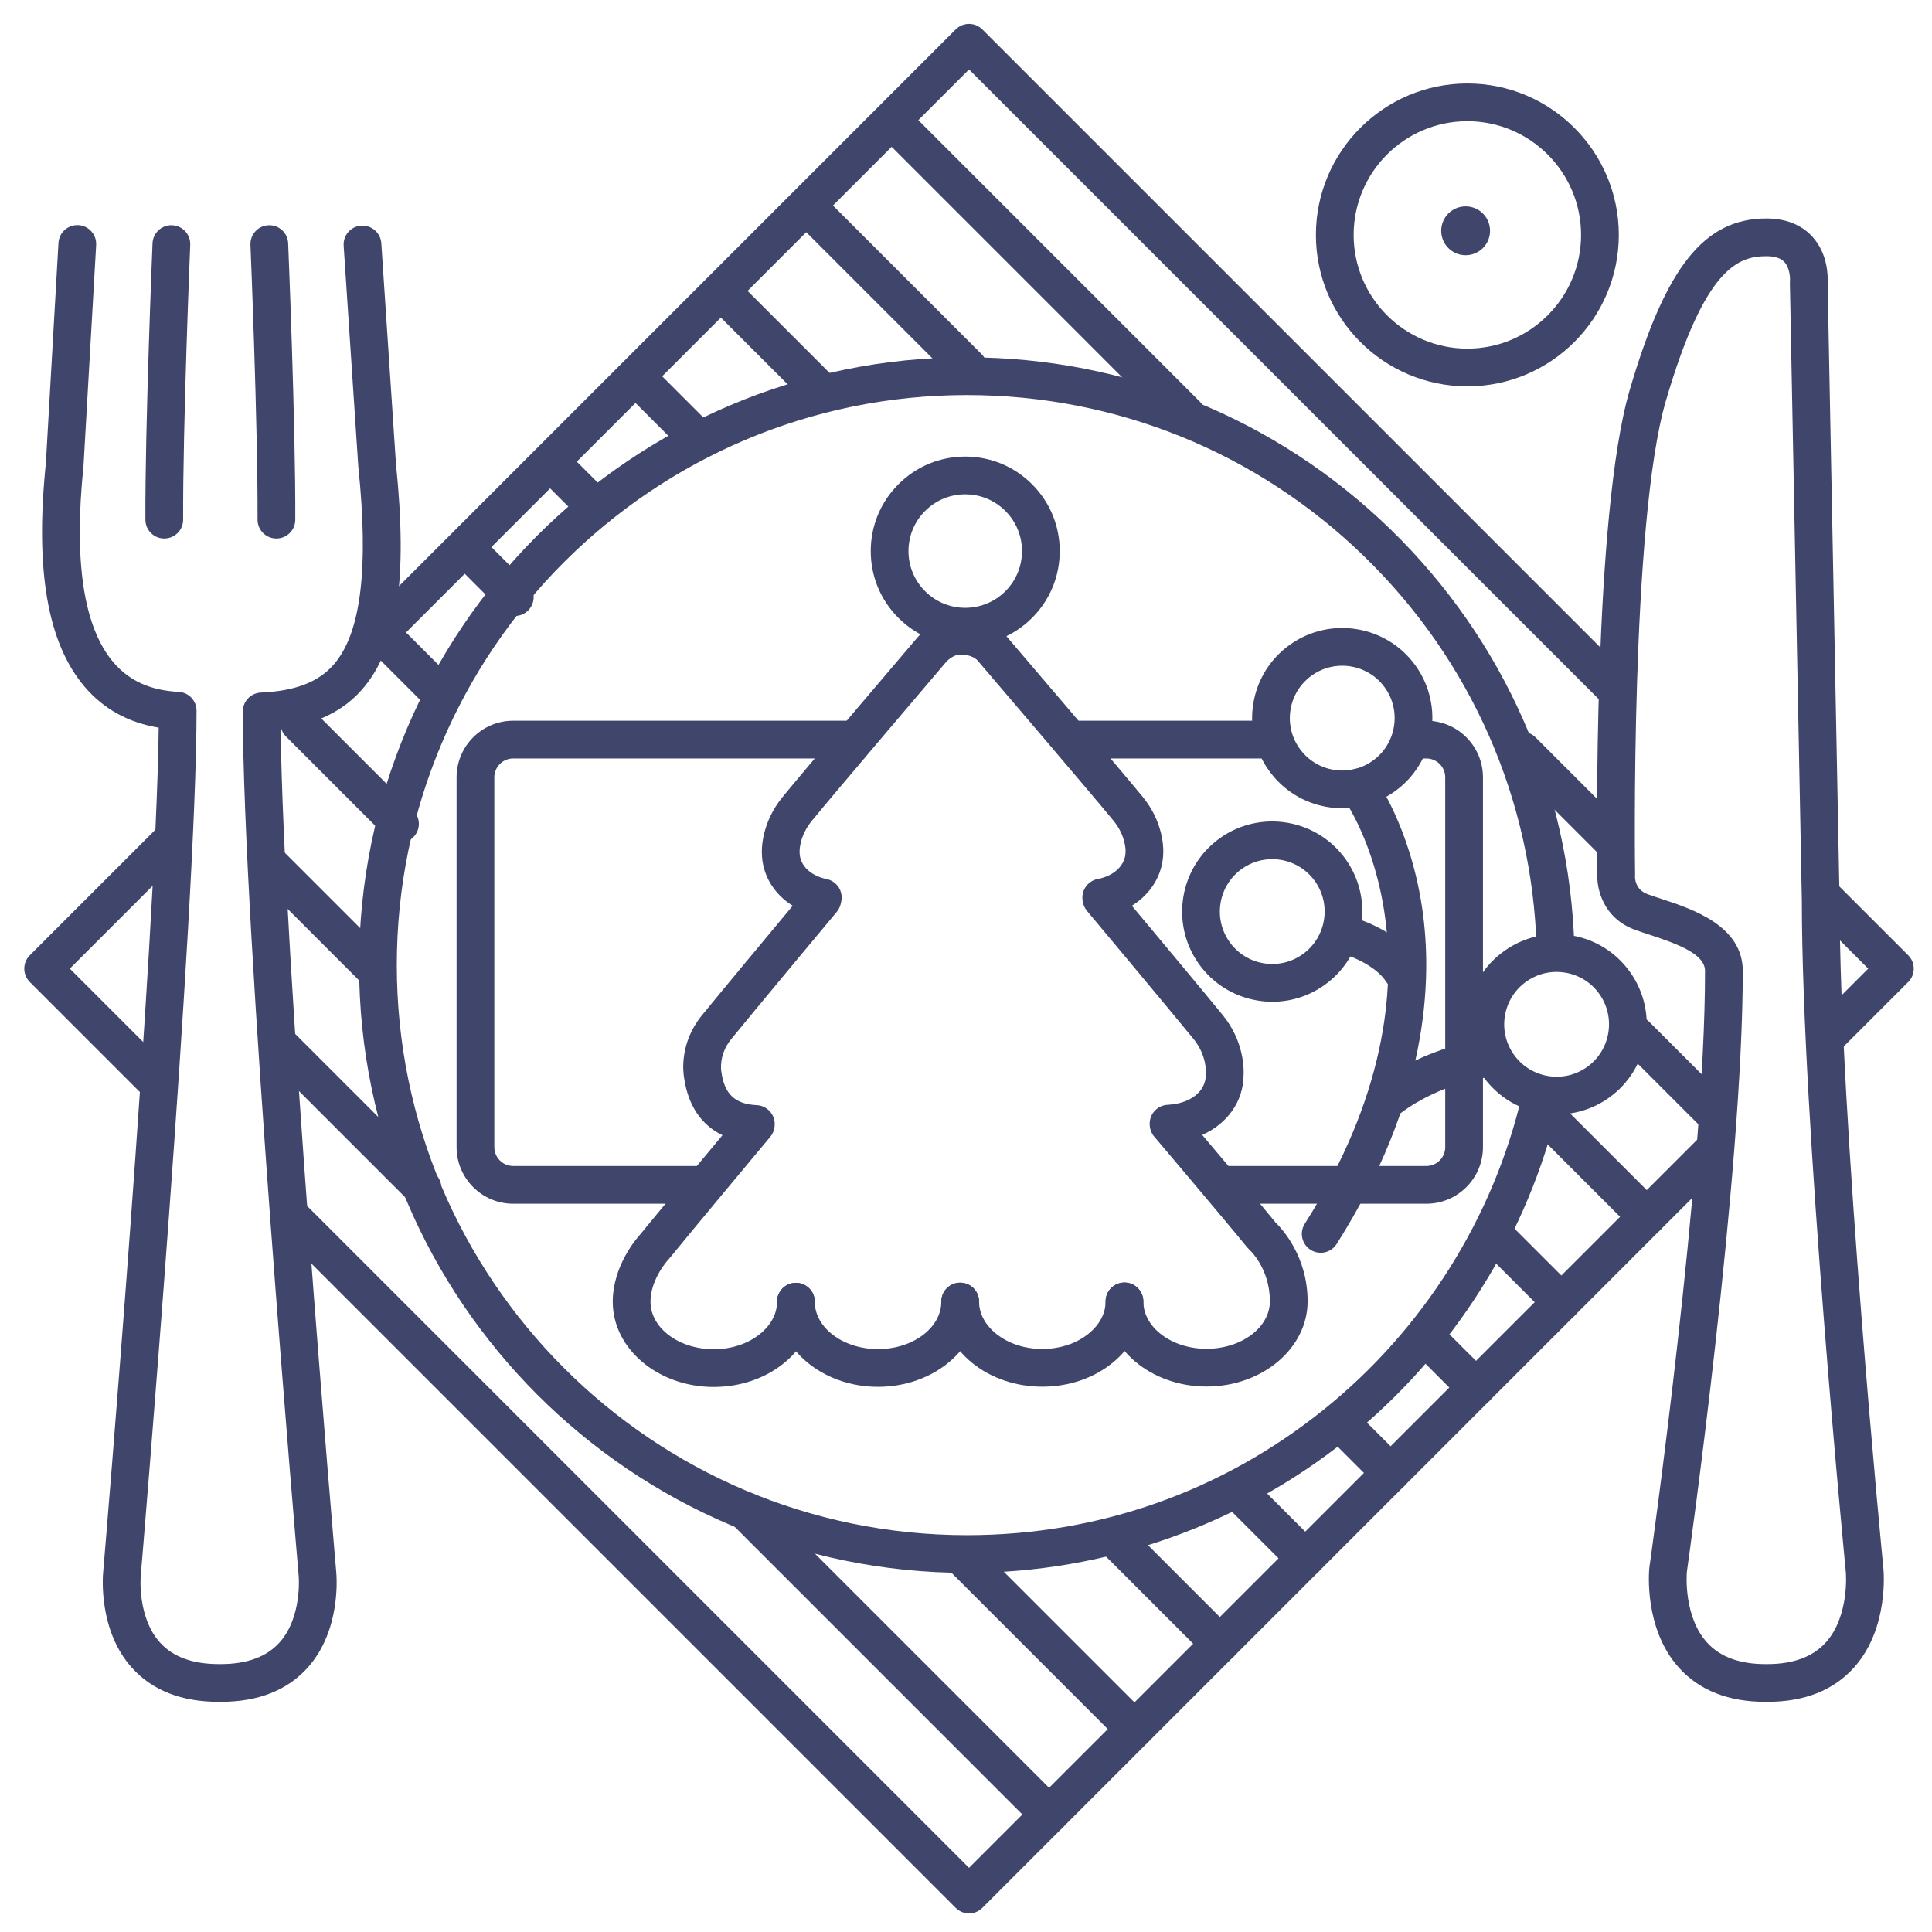 <?xml version="1.0" ?><svg enable-background="new 0 0 512 512" version="1.1" viewBox="0 0 512 512" xml:space="preserve" xmlns="http://www.w3.org/2000/svg" xmlns:xlink="http://www.w3.org/1999/xlink"><g id="Colors"/><g id="Lines"><g><g><g><path d="M427.729,228.271c-1.279,0-2.56-0.488-3.535-1.465l-24.334-24.333c-1.953-1.952-1.953-5.118,0-7.07      c1.951-1.953,5.119-1.953,7.07,0l24.334,24.333c1.953,1.952,1.953,5.118,0,7.07      C430.288,227.783,429.008,228.271,427.729,228.271z" fill="#3F456B"/></g><g><path d="M314.431,114.975c-1.279,0-2.56-0.488-3.535-1.465l-76.721-76.722c-1.953-1.952-1.953-5.118,0-7.07      c1.951-1.953,5.119-1.953,7.07,0l76.721,76.722c1.953,1.952,1.953,5.118,0,7.07C316.99,114.486,315.71,114.975,314.431,114.975z      " fill="#3F456B"/></g><g><path d="M455.101,300.899c-1.279,0-2.56-0.488-3.535-1.465L429.94,277.81c-1.953-1.952-1.953-5.118,0-7.07      c1.951-1.953,5.119-1.953,7.07,0l21.625,21.625c1.953,1.952,1.953,5.118,0,7.07C457.66,300.411,456.38,300.899,455.101,300.899z      " fill="#3F456B"/></g><g><path d="M256.592,102.39c-1.279,0-2.56-0.488-3.535-1.465l-41.51-41.509c-1.953-1.952-1.953-5.118,0-7.07      c1.951-1.953,5.119-1.953,7.07,0l41.51,41.509c1.953,1.952,1.953,5.118,0,7.07C259.151,101.901,257.871,102.39,256.592,102.39z" fill="#3F456B"/></g><g><path d="M436.407,327.46c-1.279,0-2.56-0.488-3.535-1.465l-27.309-27.309c-1.953-1.952-1.953-5.118,0-7.07      c1.951-1.953,5.119-1.953,7.07,0l27.309,27.309c1.953,1.952,1.953,5.118,0,7.07C438.967,326.972,437.687,327.46,436.407,327.46z      " fill="#3F456B"/></g><g><path d="M216.807,107.86c-1.279,0-2.56-0.488-3.535-1.465L188.92,82.043c-1.953-1.952-1.953-5.118,0-7.07      c1.951-1.953,5.119-1.953,7.07,0l24.352,24.353c1.953,1.952,1.953,5.118,0,7.07C219.366,107.372,218.086,107.86,216.807,107.86z      " fill="#3F456B"/></g><g><path d="M413.779,350.088c-1.279,0-2.56-0.488-3.535-1.465l-17.184-17.184c-1.953-1.952-1.953-5.118,0-7.07      c1.951-1.953,5.119-1.953,7.07,0l17.184,17.184c1.953,1.952,1.953,5.118,0,7.07C416.339,349.6,415.059,350.088,413.779,350.088z      " fill="#3F456B"/></g><g><path d="M185.365,121.674c-1.279,0-2.56-0.488-3.535-1.465l-15.538-15.538c-1.953-1.952-1.953-5.118,0-7.07      c1.951-1.953,5.119-1.953,7.07,0l15.538,15.538c1.953,1.952,1.953,5.118,0,7.07      C187.925,121.186,186.645,121.674,185.365,121.674z" fill="#3F456B"/></g><g><path d="M391.152,372.715c-1.279,0-2.559-0.488-3.535-1.464l-12.768-12.767      c-1.953-1.953-1.953-5.119-0.001-7.071c1.953-1.953,5.118-1.952,7.071-0.001l12.768,12.767c1.953,1.953,1.953,5.119,0.001,7.071      C393.712,372.227,392.432,372.715,391.152,372.715z" fill="#3F456B"/></g><g><path d="M157.958,139.521c-1.279,0-2.56-0.488-3.535-1.465l-10.758-10.758c-1.953-1.952-1.953-5.118,0-7.07      c1.951-1.953,5.119-1.953,7.07,0l10.758,10.758c1.953,1.952,1.953,5.118,0,7.07      C160.518,139.032,159.237,139.521,157.958,139.521z" fill="#3F456B"/></g><g><path d="M368.524,395.343c-1.279,0-2.56-0.488-3.535-1.465l-12.684-12.684c-1.953-1.952-1.953-5.118,0-7.07      c1.951-1.953,5.119-1.953,7.07,0l12.684,12.684c1.953,1.952,1.953,5.118,0,7.07      C371.084,394.854,369.804,395.343,368.524,395.343z" fill="#3F456B"/></g><g><path d="M136.425,163.242c-1.279,0-2.559-0.488-3.535-1.464l-11.853-11.852      c-1.953-1.953-1.953-5.119-0.001-7.071c1.953-1.953,5.118-1.952,7.071-0.001l11.853,11.852c1.953,1.953,1.953,5.119,0.001,7.071      C138.984,162.754,137.704,163.242,136.425,163.242z" fill="#3F456B"/></g><g><path d="M345.897,417.97c-1.279,0-2.56-0.488-3.535-1.465l-17.794-17.794c-1.953-1.952-1.953-5.118,0-7.07      c1.951-1.953,5.119-1.953,7.07,0l17.794,17.794c1.953,1.952,1.953,5.118,0,7.07C348.457,417.481,347.177,417.97,345.897,417.97z      " fill="#3F456B"/></g><g><path d="M117.372,189.444c-1.279,0-2.56-0.488-3.535-1.465L98.41,172.553c-1.953-1.952-1.953-5.118,0-7.07      c1.951-1.953,5.119-1.953,7.07,0l15.427,15.427c1.953,1.952,1.953,5.118,0,7.07      C119.932,188.956,118.651,189.444,117.372,189.444z" fill="#3F456B"/></g><g><path d="M323.27,440.598c-1.279,0-2.56-0.488-3.535-1.465l-27.597-27.598c-1.953-1.952-1.953-5.118,0-7.07      c1.951-1.953,5.119-1.953,7.07,0l27.597,27.598c1.953,1.952,1.953,5.118,0,7.07C325.829,440.109,324.549,440.598,323.27,440.598      z" fill="#3F456B"/></g><g><path d="M106.003,223.33c-1.279,0-2.56-0.488-3.535-1.465l-26.686-26.685c-1.953-1.952-1.953-5.118,0-7.07      c1.951-1.953,5.119-1.953,7.07,0l26.686,26.685c1.953,1.952,1.953,5.118,0,7.07C108.562,222.842,107.282,223.33,106.003,223.33z      " fill="#3F456B"/></g><g><path d="M300.643,463.225c-1.279,0-2.56-0.488-3.535-1.465l-45.434-45.434c-1.953-1.952-1.953-5.118,0-7.07      c1.951-1.953,5.119-1.953,7.07,0l45.434,45.434c1.953,1.952,1.953,5.118,0,7.07      C303.202,462.736,301.922,463.225,300.643,463.225z" fill="#3F456B"/></g><g><path d="M99.132,261.715c-1.279,0-2.56-0.488-3.535-1.465l-27.923-27.924c-1.953-1.952-1.953-5.118,0-7.07      c1.951-1.953,5.119-1.953,7.07,0l27.923,27.924c1.953,1.952,1.953,5.118,0,7.07C101.691,261.227,100.411,261.715,99.132,261.715      z" fill="#3F456B"/></g><g><path d="M278.015,485.852c-1.279,0-2.56-0.488-3.535-1.465l-80.4-80.4c-1.953-1.952-1.953-5.118,0-7.07      c1.951-1.953,5.119-1.953,7.07,0l80.4,80.4c1.953,1.952,1.953,5.118,0,7.07C280.574,485.363,279.294,485.852,278.015,485.852z" fill="#3F456B"/></g><g><path d="M111.971,319.809c-1.279,0-2.56-0.488-3.535-1.465l-37.39-37.39c-1.953-1.952-1.953-5.118,0-7.07      c1.951-1.953,5.119-1.953,7.07,0l37.39,37.39c1.953,1.952,1.953,5.118,0,7.07C114.53,319.32,113.25,319.809,111.971,319.809z" fill="#3F456B"/></g></g><g><path d="M40.368,290.632c-1.279,0-2.56-0.488-3.535-1.465L7.9,260.234c-1.953-1.952-1.953-5.118,0-7.07     l33.588-33.588c1.951-1.953,5.119-1.953,7.07,0c1.953,1.952,1.953,5.118,0,7.07l-30.052,30.053l25.396,25.397     c1.953,1.952,1.953,5.118,0,7.07C42.928,290.144,41.647,290.632,40.368,290.632z" fill="#3F456B"/></g><g><path d="M256.802,507.065c-1.279,0-2.56-0.488-3.535-1.465L74.896,327.229c-1.953-1.952-1.953-5.118,0-7.07     c1.951-1.953,5.119-1.953,7.07,0l174.836,174.835l193.409-193.408c1.951-1.953,5.119-1.953,7.07,0     c1.953,1.952,1.953,5.118,0,7.07L260.337,505.601C259.361,506.577,258.081,507.065,256.802,507.065z" fill="#3F456B"/></g><g><path d="M484.309,279.559c-1.279,0-2.56-0.488-3.535-1.465c-1.953-1.952-1.953-5.118,0-7.07l14.323-14.324     l-15.292-15.293c-1.953-1.952-1.953-5.118,0-7.07c1.951-1.953,5.119-1.953,7.07,0l18.828,18.828c1.953,1.952,1.953,5.118,0,7.07     l-17.859,17.859C486.868,279.07,485.588,279.559,484.309,279.559z" fill="#3F456B"/></g><g><path d="M427.865,187.396c-1.279,0-2.56-0.488-3.535-1.465L256.802,18.404L102.667,172.537     c-1.951,1.953-5.119,1.953-7.07,0c-1.953-1.952-1.953-5.118,0-7.07L253.267,7.798c1.951-1.953,5.119-1.953,7.07,0L431.4,178.861     c1.953,1.952,1.953,5.118,0,7.07C430.425,186.908,429.145,187.396,427.865,187.396z" fill="#3F456B"/></g></g><g><g><path d="M184.5,319H136c-8.271,0-15-6.729-15-15v-98c0-8.271,6.729-15,15-15h88.667c2.762,0,5,2.238,5,5     s-2.238,5-5,5H136c-2.757,0-5,2.243-5,5v98c0,2.757,2.243,5,5,5h48.5c2.762,0,5,2.238,5,5S187.262,319,184.5,319z" fill="#3F456B"/></g><g><path d="M378,319h-52.667c-2.762,0-5-2.238-5-5s2.238-5,5-5H378c2.757,0,5-2.243,5-5v-98c0-2.757-2.243-5-5-5     h-3.083c-2.762,0-5-2.238-5-5s2.238-5,5-5H378c8.271,0,15,6.729,15,15v98C393,312.271,386.271,319,378,319z" fill="#3F456B"/></g><g><path d="M335.75,201H286c-2.762,0-5-2.238-5-5s2.238-5,5-5h49.75c2.762,0,5,2.238,5,5S338.512,201,335.75,201z" fill="#3F456B"/></g></g><g><path d="M256.224,416.831c-88.812,0-161.066-72.255-161.066-161.067S167.411,94.696,256.224,94.696    c42.189,0,82.074,16.199,112.308,45.613c30.172,29.355,47.464,68.658,48.69,110.671c0.08,2.76-2.092,5.062-4.853,5.144    c-0.049,0.001-0.099,0.002-0.148,0.002c-2.693,0-4.916-2.144-4.995-4.854c-1.149-39.399-17.368-76.262-45.668-103.794    c-28.355-27.588-65.764-42.781-105.334-42.781c-83.298,0-151.066,67.769-151.066,151.067s67.769,151.067,151.066,151.067    c34.834,0,67.559-11.519,94.639-33.311c26.302-21.166,44.958-50.825,52.532-83.516c0.623-2.689,3.303-4.367,6-3.742    c2.689,0.623,4.365,3.31,3.742,6c-8.077,34.86-27.967,66.485-56.005,89.049C328.668,404.217,292.832,416.831,256.224,416.831z" fill="#3F456B"/></g><g><path d="M468.41,451h-0.599c-9.767,0-17.462-3.042-22.873-9.04c-9.386-10.407-7.915-25.798-7.848-26.448    c0.007-0.063,0.015-0.127,0.023-0.19c0.147-1.035,14.739-104.106,14.739-157.874c0-0.023,0-0.047,0.001-0.07    c0.062-4.466-6.944-7.129-14.757-9.683c-1.438-0.471-2.799-0.915-4.006-1.368c-8.243-3.093-9.996-10.846-9.781-14.771    c-0.088-6.104-1.19-94.88,8.59-128.228c9.588-32.691,19.752-45.429,36.251-45.429c6.41,0,10.144,2.621,12.146,4.819    c4.175,4.581,4.139,10.641,4.046,12.256l3.165,163.631c0.001,57.699,11.492,175.799,11.608,176.984    c0.064,0.618,1.542,15.975-7.826,26.369C485.883,447.958,478.185,451,468.41,451z M447.033,416.603    c-0.074,0.927-0.797,11.91,5.367,18.699c3.433,3.781,8.618,5.698,15.411,5.698h0.599c6.822,0,12.021-1.931,15.453-5.737    c6.32-7.013,5.316-18.555,5.304-18.669c-0.119-1.222-11.657-119.803-11.657-177.893l-3.168-163.755    c-0.004-0.188,0.003-0.374,0.021-0.561c0.06-0.834-0.083-3.459-1.484-4.964c-0.941-1.011-2.531-1.523-4.727-1.523    c-7.47,0-16.306,2.955-26.655,38.243c-9.493,32.368-8.197,124.538-8.184,125.466c0.003,0.164-0.003,0.328-0.017,0.491    c-0.033,0.771,0.087,3.656,3.308,4.864c1.006,0.378,2.267,0.79,3.603,1.227c8.15,2.665,21.787,7.124,21.647,19.286    C461.849,311.086,447.631,412.372,447.033,416.603z" fill="#3F456B"/></g><g><path d="M58.533,451h-0.595c-9.865,0-17.601-3.042-22.992-9.043c-8.892-9.896-7.717-24.185-7.591-25.461    c0.282-3.336,13.976-165.78,14.702-223.66c-7.985-1.313-14.548-4.919-19.554-10.756c-9.883-11.523-13.269-30.924-10.349-59.311    l3.342-58.402c0.158-2.758,2.524-4.847,5.278-4.707c2.757,0.158,4.863,2.521,4.706,5.278l-3.349,58.516    c-0.005,0.077-0.011,0.153-0.019,0.229c-2.606,25.216,0.078,42.673,7.98,51.886c4.173,4.866,9.813,7.411,17.242,7.782    c2.661,0.133,4.751,2.33,4.751,4.994c-0.001,54.096-14.624,227.29-14.771,229.033c-0.004,0.037-0.007,0.074-0.011,0.111    c-0.01,0.092-1.024,11.04,5.117,17.825c3.413,3.772,8.634,5.685,15.516,5.685h0.595c6.907,0,12.139-1.926,15.55-5.725    c6.063-6.753,5.077-17.662,5.065-17.771c-0.004-0.034-0.008-0.069-0.011-0.104c-0.147-1.704-14.784-171.06-14.784-228.868    c0-2.676,2.107-4.878,4.78-4.995c9.154-0.402,15.314-2.788,19.386-7.509c7.132-8.268,9.242-25.35,6.452-52.222    c-0.006-0.062-0.012-0.124-0.016-0.186L91.072,65.12c-0.183-2.755,1.902-5.137,4.658-5.32c2.754-0.162,5.138,1.903,5.32,4.658    l3.878,58.41c3.159,30.531,0.434,48.945-8.837,59.692c-5.088,5.898-12.22,9.378-21.71,10.568    C75.084,254.1,88.818,413.274,89.098,416.5c0.123,1.249,1.32,15.552-7.574,25.456C76.136,447.957,68.4,451,58.533,451z" fill="#3F456B"/></g><g><path d="M43.533,142.714c-2.752,0-4.988-2.225-5-4.979c-0.105-24.999,1.867-72.774,1.887-73.254    c0.115-2.759,2.429-4.901,5.204-4.788c2.759,0.115,4.902,2.444,4.788,5.204c-0.021,0.478-1.983,48.025-1.879,72.795    c0.012,2.762-2.218,5.01-4.979,5.021C43.547,142.714,43.54,142.714,43.533,142.714z" fill="#3F456B"/></g><g><path d="M73.252,142.714c-0.007,0-0.014,0-0.021,0c-2.762-0.012-4.991-2.26-4.979-5.021    c0.104-24.771-1.858-72.319-1.879-72.796c-0.114-2.76,2.029-5.089,4.788-5.204c2.782-0.11,5.089,2.028,5.204,4.788    c0.02,0.48,1.991,48.255,1.887,73.253C78.24,140.489,76.004,142.714,73.252,142.714z" fill="#3F456B"/></g><g><g><g id="XMLID_31_"><g><path d="M189.146,367.565c-14.748,0.001-26.748-10.114-26.76-22.559c-0.008-9.482,6.241-16.749,7.432-18.048       c4.202-5.172,15.169-18.349,21.646-26.119c-5.577-2.663-9.101-7.842-10.164-15.163c-0.271-1.517-1.27-9.221,4.668-16.544       c4.332-5.34,17.337-20.973,24.11-29.099c-5.042-3.124-8.14-8.231-8.178-14.079c-0.039-1.316,0.049-8.031,5.407-14.637       c5.522-6.805,34.22-40.498,35.753-42.298c0.674-0.81,4.904-5.551,11.478-5.557c0.005,0,0.011,0,0.016,0       c7.663,0,11.567,4.315,12.578,5.63c2.25,2.632,30.289,35.441,35.746,42.141c5.359,6.582,5.444,13.261,5.401,14.614       c-0.034,5.847-3.233,11.038-8.329,14.182c6.768,8.096,19.733,23.626,24.094,28.981c5.666,6.963,5.613,14.287,5.522,15.905       c-0.064,7.045-4.347,12.903-10.965,15.848c5.897,6.982,15.303,18.146,19.479,23.261c1.711,1.66,8.442,8.945,8.453,20.821       c0.01,12.451-11.989,22.593-26.748,22.605c-0.01,0-0.021,0-0.029,0c-14.748,0-26.748-10.114-26.76-22.559       c-0.003-2.762,2.234-5.002,4.995-5.005c0.002,0,0.004,0,0.005,0c2.76,0,4.997,2.235,5,4.995       c0.006,6.934,7.522,12.568,16.76,12.568c0.007,0,0.014,0,0.02,0c9.246-0.008,16.764-5.659,16.758-12.598       c-0.008-8.642-5.226-13.48-5.447-13.683c-0.186-0.168-0.395-0.383-0.553-0.577c-5.922-7.271-24.476-29.177-24.662-29.397       c-0.7-0.826-1.112-1.858-1.176-2.939l-0.011-0.184c-0.078-1.33,0.378-2.637,1.268-3.629s2.139-1.589,3.47-1.656       c6.072-0.31,10.149-3.54,10.146-8.041c0-0.142,0.006-0.284,0.018-0.426c0.007-0.13,0.23-4.663-3.296-8.997       c-5.93-7.282-28.001-33.652-28.223-33.918c-0.552-0.658-0.924-1.447-1.081-2.292l-0.062-0.335       c-0.506-2.711,1.278-5.319,3.988-5.83c4.41-0.832,7.371-3.726,7.368-7.201c0-0.095,0.003-0.189,0.008-0.284       c0.001-0.089,0.059-3.959-3.164-7.916c-5.488-6.74-35.394-41.726-35.695-42.078c-0.18-0.211-0.183-0.181-0.293-0.367       c-0.312-0.349-1.667-1.64-4.581-1.64c-0.003,0-0.005,0-0.008,0c-2.05,0.002-3.759,1.903-3.774,1.923       c-0.024,0.03-0.05,0.061-0.075,0.091c-0.301,0.354-30.146,35.392-35.624,42.142c-3.226,3.977-3.179,7.885-3.176,8.049       c0.005,0.085,0.004,0.098,0.004,0.184c0.003,3.428,2.813,6.221,7.161,7.115c1.316,0.271,2.469,1.061,3.196,2.19       s0.97,2.505,0.672,3.815l-0.13,0.571c-0.176,0.773-0.533,1.494-1.043,2.102c-2.184,2.608-22.423,26.883-28.022,33.786       c-3.302,4.073-2.617,8.327-2.587,8.506c0.021,0.1,0.023,0.127,0.038,0.227c0.823,5.826,3.624,8.433,9.363,8.714       c1.327,0.065,2.573,0.655,3.464,1.642c0.891,0.985,1.354,2.284,1.284,3.611l-0.01,0.188c-0.056,1.081-0.461,2.115-1.155,2.946       c-0.207,0.247-20.739,24.836-26.656,32.127c-0.093,0.114-0.19,0.224-0.292,0.329c-0.03,0.032-4.803,5.137-4.798,11.276       c0.006,6.933,7.522,12.567,16.76,12.567c0.007,0,0.013,0,0.02,0c4.676-0.004,9.025-1.442,12.248-4.05       c2.911-2.355,4.513-5.391,4.51-8.546c-0.003-2.762,2.234-5.002,4.995-5.005c0.002,0,0.003,0,0.005,0       c2.76,0,4.997,2.235,5,4.995c0.006,6.237-2.913,12.036-8.22,16.329c-4.994,4.041-11.574,6.271-18.528,6.276       C189.165,367.565,189.154,367.565,189.146,367.565z M259.093,175.031L259.093,175.031       C259.093,175.032,259.093,175.032,259.093,175.031z" fill="#3F456B"/></g><g><path d="M276.221,367.49c-6.944,0-13.518-2.217-18.513-6.244c-5.313-4.284-8.243-10.079-8.248-16.315       c-0.002-2.762,2.234-5.002,4.996-5.004c0.001,0,0.003,0,0.004,0c2.76,0,4.998,2.236,5,4.996       c0.003,3.155,1.609,6.188,4.524,8.538c3.223,2.599,7.568,4.029,12.236,4.029c0.006,0,0.012,0,0.019,0       c4.675-0.004,9.024-1.442,12.247-4.05c2.911-2.355,4.513-5.392,4.51-8.547c-0.003-2.762,2.234-5.002,4.995-5.005       c0.002,0,0.004,0,0.005,0c2.76,0,4.997,2.235,5,4.995c0.006,6.237-2.913,12.037-8.22,16.33       c-4.994,4.041-11.574,6.271-18.528,6.276C276.239,367.49,276.229,367.49,276.221,367.49z" fill="#3F456B"/></g><g><path d="M232.682,367.527c-14.747,0-26.747-10.114-26.759-22.558c-0.003-2.762,2.234-5.002,4.995-5.005       c0.002,0,0.004,0,0.005,0c2.76,0,4.997,2.235,5,4.995c0.006,6.933,7.522,12.567,16.759,12.567c0.007,0,0.013,0,0.02,0       c9.247-0.008,16.765-5.658,16.759-12.597c-0.002-2.762,2.234-5.002,4.996-5.004c0.001,0,0.003,0,0.004,0       c2.76,0,4.998,2.236,5,4.996c0.01,12.452-11.99,22.593-26.75,22.604C232.701,367.527,232.69,367.527,232.682,367.527z" fill="#3F456B"/></g></g></g><g><g><path d="M255.8,171.084c-0.007,0-0.012,0-0.019,0c-6.688-0.005-12.976-2.614-17.702-7.347      c-4.727-4.733-7.327-11.024-7.322-17.713c0.005-6.689,2.614-12.976,7.348-17.702c4.729-4.722,11.013-7.322,17.694-7.322      c0.006,0,0.012,0,0.018,0c6.688,0.005,12.976,2.614,17.702,7.347c4.727,4.733,7.327,11.024,7.322,17.713      s-2.613,12.976-7.347,17.702C268.766,168.483,262.481,171.084,255.8,171.084z M255.799,131c-4.014,0-7.787,1.562-10.628,4.398      c-2.844,2.839-4.411,6.615-4.414,10.633s1.56,7.797,4.398,10.64c5.86,5.87,15.404,5.875,21.272,0.015      c2.843-2.839,4.41-6.615,4.413-10.633s-1.559-7.797-4.398-10.64c-2.839-2.843-6.615-4.41-10.633-4.413      C255.807,131,255.803,131,255.799,131z" fill="#3F456B"/></g></g></g><g><g><g><path d="M337.209,265.47c-1.324,0-2.657-0.109-3.989-0.332c-6.294-1.052-11.801-4.492-15.508-9.687      c-7.65-10.723-5.152-25.671,5.569-33.323c10.723-7.648,25.671-5.153,33.323,5.569l0,0c7.651,10.724,5.153,25.672-5.569,33.323      C346.94,263.942,342.141,265.47,337.209,265.47z M337.14,227.689c-2.792,0-5.609,0.837-8.05,2.579      c-6.233,4.448-7.686,13.14-3.237,19.374c2.154,3.021,5.356,5.021,9.016,5.632c3.66,0.609,7.337-0.238,10.358-2.395      c6.234-4.448,7.687-13.14,3.237-19.374l0,0C345.757,229.713,341.479,227.689,337.14,227.689z" fill="#3F456B"/></g></g><g><g><path d="M412.554,295.337c-7.464,0-14.821-3.479-19.479-10.004c-3.707-5.194-5.169-11.521-4.117-17.815      s4.492-11.801,9.687-15.508c5.194-3.706,11.521-5.17,17.815-4.117c6.294,1.052,11.801,4.492,15.508,9.687      c7.651,10.724,5.153,25.672-5.569,33.323C422.201,293.896,417.355,295.337,412.554,295.337z M412.492,257.562      c-2.867,0-5.657,0.888-8.039,2.588c-3.021,2.154-5.021,5.356-5.632,9.016s0.239,7.338,2.395,10.358      c4.449,6.233,13.141,7.688,19.374,3.237c6.234-4.448,7.687-13.14,3.237-19.374c-2.154-3.021-5.356-5.021-9.016-5.632      C414.037,257.627,413.262,257.562,412.492,257.562z" fill="#3F456B"/></g></g><g><g><path d="M355.764,214.201c-1.324,0-2.657-0.11-3.989-0.333c-6.294-1.052-11.801-4.491-15.508-9.686      s-5.169-11.521-4.117-17.815s4.492-11.801,9.687-15.508c10.724-7.651,25.671-5.152,33.323,5.569l0,0      c7.651,10.724,5.152,25.672-5.57,33.323C365.494,212.674,360.695,214.201,355.764,214.201z M355.693,176.421      c-2.791,0-5.608,0.837-8.049,2.579c-3.021,2.154-5.021,5.356-5.632,9.016s0.239,7.338,2.395,10.358      c2.154,3.02,5.356,5.02,9.016,5.631c3.659,0.614,7.338-0.238,10.357-2.394c6.234-4.448,7.688-13.14,3.238-19.374l0,0      C364.312,178.443,360.033,176.421,355.693,176.421z" fill="#3F456B"/></g></g><g><path d="M349.995,332.001c-0.915,0-1.842-0.252-2.672-0.777c-2.332-1.479-3.024-4.568-1.547-6.9     c42.674-67.329,10.607-112.224,10.279-112.67c-1.641-2.222-1.169-5.352,1.054-6.991c2.22-1.642,5.351-1.169,6.991,1.054     c0.387,0.523,9.506,13.077,12.758,34.76c2.96,19.731,1.436,51.224-22.635,89.201     C353.271,331.179,351.651,332.001,349.995,332.001z" fill="#3F456B"/></g><g><path d="M371.667,262.615c-1.658,0-3.279-0.824-4.231-2.329c-2.954-4.673-10.397-7.326-12.771-7.887     c-2.688-0.635-4.352-3.328-3.717-6.016c0.635-2.687,3.325-4.347,6.016-3.717c1.344,0.317,13.288,3.357,18.926,12.275     c1.476,2.334,0.779,5.423-1.555,6.898C373.505,262.364,372.58,262.615,371.667,262.615z" fill="#3F456B"/></g><g><path d="M367.991,296.134c-1.517,0-3.015-0.688-3.998-1.992c-1.661-2.205-1.22-5.341,0.986-7.002     c13.396-10.09,28.015-11.589,28.631-11.648c2.737-0.274,5.189,1.752,5.453,4.502c0.263,2.744-1.746,5.183-4.489,5.452     c-0.188,0.019-12.544,1.371-23.579,9.683C370.095,295.807,369.038,296.134,367.991,296.134z" fill="#3F456B"/></g></g><g><g><path d="M388.865,102.39c-22.13,0-40.134-18.004-40.134-40.134c0-22.131,18.004-40.135,40.134-40.135     c22.131,0,40.135,18.004,40.135,40.135C429,84.386,410.996,102.39,388.865,102.39z M388.865,32.121     c-16.616,0-30.134,13.519-30.134,30.135s13.518,30.134,30.134,30.134S419,78.872,419,62.256S405.481,32.121,388.865,32.121z" fill="#3F456B"/></g><g><path d="M388.406,67.635c-3.575,0-6.473-2.897-6.473-6.473c0-3.574,2.898-6.472,6.473-6.472     c3.574,0,6.473,2.898,6.473,6.472C394.879,64.738,391.98,67.635,388.406,67.635z" fill="#3F456B"/></g></g></g></svg>